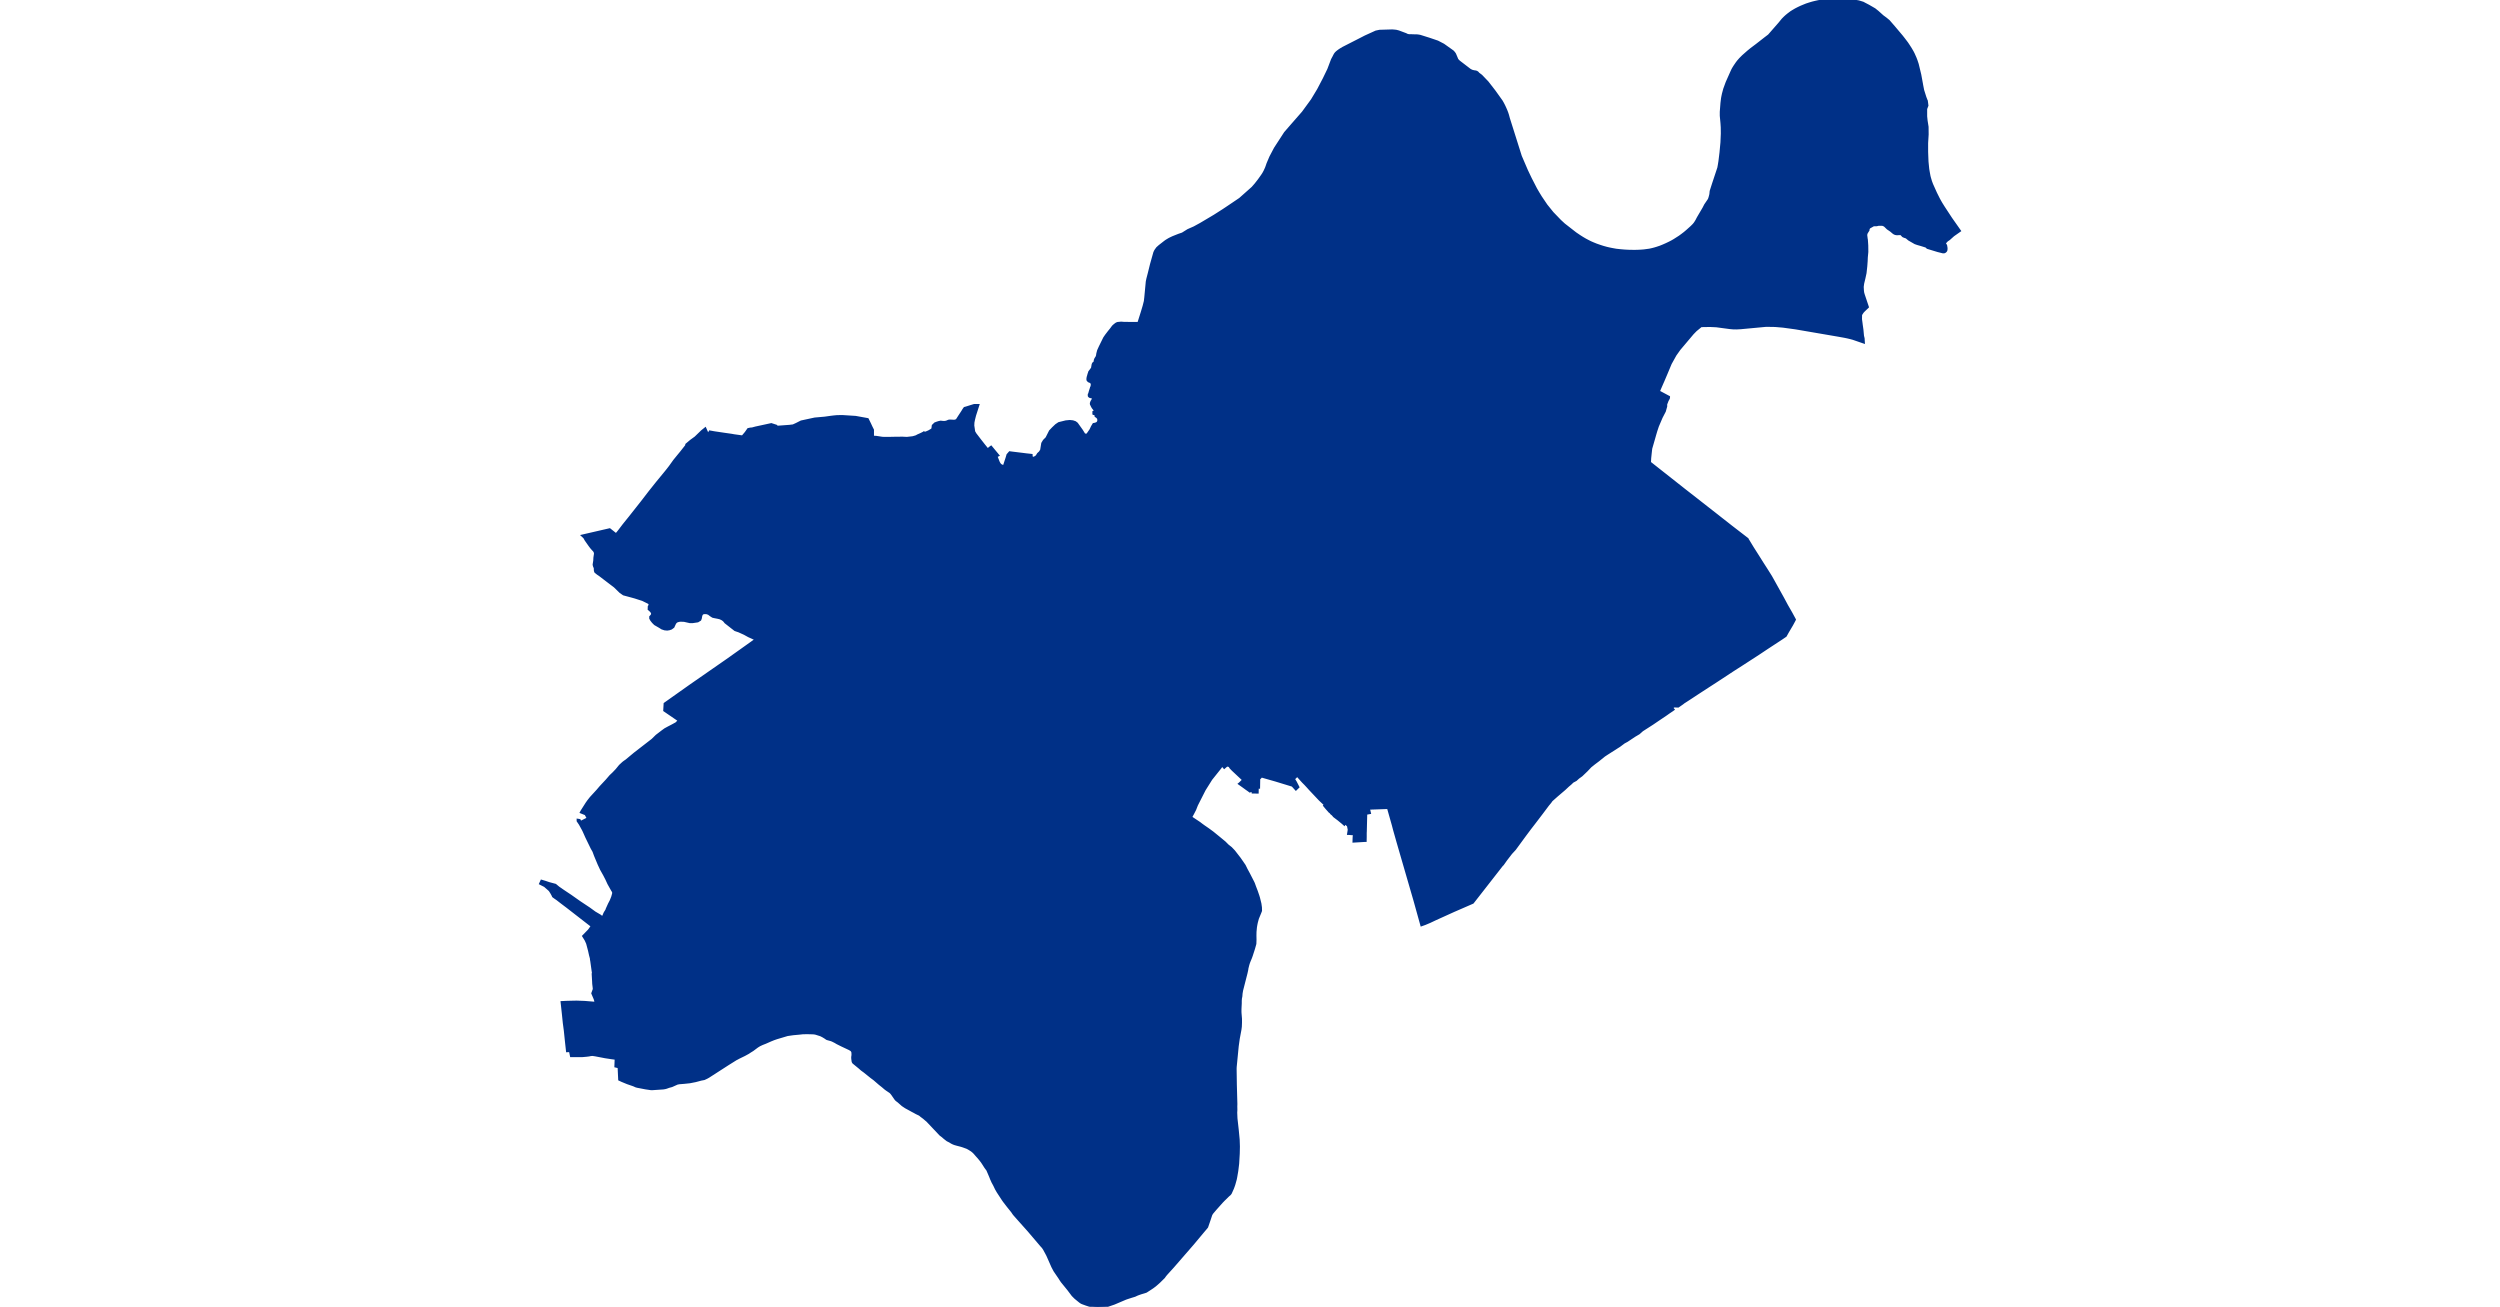 <?xml version="1.0" standalone="no"?>
<!DOCTYPE svg PUBLIC "-//W3C//DTD SVG 1.1//EN"
"http://www.w3.org/Graphics/SVG/1.1/DTD/svg11.dtd">
<svg height="115" version="1.1" viewBox="-43735 -6708376 19055 17549" width="220" xmlns="http://www.w3.org/2000/svg"><polygon fill="#003087" points=" -26265,-6708374 -26171,-6708368 -26129,-6708368 -26109,-6708365 -26105,-6708364 -26086,-6708362 -26035,-6708353 -26005,-6708344 -25976,-6708335 -25956,-6708324 -25904,-6708297 -25821,-6708249 -25790,-6708224 -25781,-6708217 -25713,-6708156 -25671,-6708125 -25632,-6708093 -25559,-6708009 -25457,-6707888 -25428,-6707851 -25387,-6707797 -25363,-6707761 -25338,-6707722 -25314,-6707681 -25299,-6707652 -25275,-6707598 -25263,-6707567 -25245,-6707513 -25211,-6707372 -25187,-6707241 -25187,-6707239 -25172,-6707163 -25142,-6707068 -25125,-6707024 -25123,-6707021 -25115,-6706959 -25132,-6706915 -25132,-6706813 -25126,-6706755 -25113,-6706672 -25112,-6706570 -25119,-6706456 -25119,-6706335 -25114,-6706206 -25104,-6706105 -25097,-6706064 -25087,-6706010 -25083,-6705994 -25071,-6705953 -25068,-6705942 -25052,-6705899 -24999,-6705781 -24961,-6705705 -24943,-6705672 -24925,-6705641 -24895,-6705593 -24838,-6705506 -24796,-6705442 -24680,-6705277 -24764,-6705218 -24821,-6705167 -24848,-6705149 -24868,-6705128 -24880,-6705112 -24881,-6705107 -24881,-6705104 -24881,-6705102 -24870,-6705089 -24864,-6705079 -24859,-6705051 -24858,-6705038 -24859,-6705025 -24860,-6705017 -24863,-6705010 -24868,-6705004 -24873,-6704999 -24878,-6704996 -24884,-6704993 -24892,-6704992 -24902,-6704992 -24970,-6705009 -25108,-6705051 -25126,-6705068 -25193,-6705089 -25242,-6705103 -25274,-6705114 -25356,-6705161 -25392,-6705191 -25417,-6705199 -25422,-6705201 -25437,-6705208 -25463,-6705236 -25498,-6705236 -25514,-6705235 -25521,-6705235 -25540,-6705238 -25554,-6705244 -25566,-6705252 -25599,-6705280 -25643,-6705310 -25676,-6705342 -25683,-6705348 -25690,-6705352 -25708,-6705360 -25724,-6705362 -25767,-6705362 -25792,-6705356 -25835,-6705355 -25892,-6705323 -25900,-6705312 -25904,-6705305 -25905,-6705302 -25906,-6705287 -25929,-6705250 -25933,-6705240 -25935,-6705231 -25937,-6705220 -25929,-6705156 -25928,-6705155 -25923,-6705080 -25922,-6704994 -25929,-6704919 -25931,-6704869 -25936,-6704801 -25946,-6704710 -25960,-6704645 -25978,-6704570 -25984,-6704524 -25981,-6704471 -25978,-6704447 -25971,-6704421 -25915,-6704254 -25965,-6704206 -25981,-6704189 -25997,-6704165 -26007,-6704148 -26006,-6704146 -26007,-6704089 -25999,-6704030 -25998,-6704020 -25988,-6703950 -25980,-6703864 -25972,-6703832 -25969,-6703782 -26108,-6703830 -26145,-6703840 -26183,-6703849 -26221,-6703857 -26310,-6703873 -26881,-6703971 -27049,-6703994 -27156,-6704003 -27276,-6704005 -27619,-6703973 -27676,-6703970 -27721,-6703971 -27765,-6703975 -27945,-6703999 -28030,-6704003 -28151,-6704001 -28222,-6703943 -28264,-6703900 -28443,-6703688 -28497,-6703612 -28562,-6703495 -28616,-6703366 -28664,-6703253 -28666,-6703249 -28707,-6703155 -28720,-6703123 -28722,-6703117 -28585,-6703044 -28585,-6703042 -28587,-6703029 -28591,-6703021 -28604,-6702998 -28611,-6702979 -28623,-6702949 -28623,-6702919 -28633,-6702884 -28641,-6702855 -28684,-6702772 -28734,-6702655 -28755,-6702592 -28776,-6702521 -28776,-6702520 -28799,-6702440 -28824,-6702353 -28831,-6702290 -28838,-6702223 -28841,-6702163 -28382,-6701801 -28099,-6701580 -27747,-6701304 -27529,-6701136 -27525,-6701126 -27520,-6701119 -27501,-6701088 -27458,-6701017 -27383,-6700899 -27329,-6700813 -27275,-6700729 -27214,-6700632 -27186,-6700582 -27051,-6700339 -26999,-6700242 -26941,-6700141 -26895,-6700056 -26898,-6700049 -26932,-6699986 -26987,-6699893 -27017,-6699839 -27070,-6699803 -27134,-6699761 -27209,-6699712 -27273,-6699670 -27375,-6699602 -27597,-6699458 -27722,-6699378 -27955,-6699225 -28054,-6699161 -28191,-6699072 -28282,-6699012 -28328,-6698982 -28387,-6698944 -28399,-6698934 -28413,-6698924 -28459,-6698892 -28515,-6698894 -28518,-6698899 -28535,-6698886 -28532,-6698882 -28546,-6698872 -28526,-6698849 -28533,-6698844 -28540,-6698839 -28585,-6698809 -28623,-6698782 -28730,-6698710 -28805,-6698659 -28942,-6698571 -28987,-6698531 -29043,-6698498 -29147,-6698429 -29186,-6698408 -29249,-6698361 -29273,-6698346 -29414,-6698256 -29452,-6698231 -29530,-6698168 -29587,-6698125 -29637,-6698085 -29688,-6698031 -29757,-6697965 -29800,-6697934 -29833,-6697904 -29876,-6697881 -29906,-6697852 -29936,-6697827 -29985,-6697781 -30088,-6697693 -30124,-6697661 -30160,-6697629 -30177,-6697605 -30186,-6697594 -30207,-6697569 -30294,-6697453 -30387,-6697331 -30448,-6697252 -30519,-6697157 -30653,-6696974 -30703,-6696920 -30770,-6696833 -30811,-6696775 -30813,-6696776 -31218,-6696257 -31466,-6696149 -31473,-6696146 -31718,-6696035 -31794,-6695999 -31858,-6695972 -31903,-6695956 -31995,-6696287 -32214,-6697042 -32225,-6697080 -32232,-6697105 -32268,-6697232 -32278,-6697270 -32285,-6697297 -32351,-6697530 -32357,-6697530 -32610,-6697521 -32616,-6697521 -32602,-6697461 -32647,-6697453 -32651,-6697452 -32657,-6697207 -32658,-6697193 -32658,-6697138 -32659,-6697088 -32662,-6697088 -32813,-6697079 -32812,-6697114 -32811,-6697138 -32806,-6697176 -32830,-6697178 -32883,-6697182 -32885,-6697182 -32877,-6697234 -32888,-6697290 -32928,-6697323 -32942,-6697311 -32943,-6697309 -32964,-6697328 -32974,-6697336 -33020,-6697374 -33077,-6697417 -33094,-6697438 -33114,-6697454 -33131,-6697476 -33137,-6697477 -33143,-6697484 -33178,-6697523 -33206,-6697557 -33203,-6697560 -33194,-6697568 -33269,-6697639 -33403,-6697781 -33438,-6697820 -33465,-6697849 -33493,-6697877 -33524,-6697911 -33573,-6697966 -33623,-6697916 -33597,-6697873 -33563,-6697807 -33589,-6697782 -33591,-6697780 -33635,-6697829 -33864,-6697899 -34046,-6697951 -34054,-6697954 -34075,-6697931 -34088,-6697922 -34090,-6697803 -34107,-6697804 -34108,-6697804 -34109,-6697737 -34167,-6697738 -34167,-6697743 -34167,-6697755 -34201,-6697756 -34205,-6697754 -34209,-6697752 -34225,-6697764 -34255,-6697785 -34296,-6697815 -34347,-6697851 -34342,-6697855 -34293,-6697903 -34295,-6697905 -34437,-6698038 -34466,-6698068 -34482,-6698093 -34504,-6698098 -34519,-6698100 -34521,-6698099 -34553,-6698071 -34582,-6698105 -34608,-6698068 -34731,-6697914 -34756,-6697874 -34820,-6697772 -34924,-6697567 -34948,-6697506 -34977,-6697450 -35004,-6697400 -34887,-6697322 -34861,-6697302 -34828,-6697278 -34770,-6697238 -34710,-6697194 -34629,-6697128 -34549,-6697062 -34508,-6697021 -34465,-6696987 -34424,-6696944 -34348,-6696846 -34283,-6696752 -34258,-6696701 -34227,-6696644 -34169,-6696531 -34160,-6696512 -34143,-6696465 -34121,-6696408 -34101,-6696350 -34092,-6696321 -34085,-6696293 -34072,-6696240 -34065,-6696190 -34064,-6696146 -34074,-6696120 -34106,-6696042 -34121,-6695986 -34127,-6695956 -34132,-6695926 -34138,-6695863 -34139,-6695812 -34138,-6695758 -34140,-6695702 -34158,-6695638 -34188,-6695545 -34198,-6695517 -34220,-6695464 -34228,-6695442 -34235,-6695419 -34241,-6695395 -34247,-6695370 -34249,-6695353 -34259,-6695308 -34318,-6695077 -34325,-6695036 -34328,-6694998 -34334,-6694967 -34336,-6694936 -34336,-6694905 -34339,-6694845 -34340,-6694816 -34340,-6694787 -34339,-6694768 -34333,-6694694 -34333,-6694642 -34335,-6694590 -34340,-6694551 -34363,-6694428 -34377,-6694327 -34404,-6694050 -34405,-6694027 -34405,-6694016 -34402,-6693808 -34395,-6693550 -34396,-6693518 -34395,-6693472 -34397,-6693436 -34394,-6693361 -34393,-6693349 -34377,-6693206 -34364,-6693071 -34361,-6692979 -34363,-6692885 -34371,-6692749 -34383,-6692651 -34397,-6692570 -34403,-6692540 -34423,-6692468 -34434,-6692437 -34440,-6692421 -34468,-6692358 -34472,-6692351 -34483,-6692338 -34501,-6692323 -34530,-6692294 -34560,-6692265 -34587,-6692237 -34670,-6692144 -34716,-6692090 -34727,-6692073 -34731,-6692066 -34745,-6692024 -34752,-6692003 -34787,-6691901 -34794,-6691892 -34838,-6691840 -34975,-6691676 -35246,-6691364 -35335,-6691266 -35352,-6691245 -35365,-6691226 -35429,-6691163 -35457,-6691138 -35485,-6691114 -35516,-6691091 -35552,-6691067 -35603,-6691034 -35627,-6691026 -35671,-6691013 -35703,-6691002 -35724,-6690994 -35756,-6690979 -35799,-6690966 -35852,-6690949 -35878,-6690940 -36033,-6690874 -36133,-6690840 -36161,-6690834 -36253,-6690827 -36274,-6690829 -36286,-6690830 -36368,-6690848 -36408,-6690861 -36457,-6690879 -36466,-6690883 -36475,-6690888 -36492,-6690900 -36508,-6690913 -36535,-6690935 -36553,-6690950 -36587,-6690984 -36645,-6691061 -36732,-6691168 -36749,-6691193 -36764,-6691217 -36822,-6691302 -36830,-6691314 -36858,-6691367 -36926,-6691521 -36969,-6691601 -36987,-6691628 -37009,-6691652 -37181,-6691854 -37290,-6691976 -37369,-6692065 -37381,-6692080 -37399,-6692107 -37460,-6692183 -37507,-6692244 -37522,-6692265 -37537,-6692288 -37592,-6692372 -37615,-6692412 -37638,-6692460 -37663,-6692506 -37664,-6692509 -37679,-6692542 -37694,-6692580 -37731,-6692666 -37757,-6692701 -37802,-6692771 -37824,-6692800 -37852,-6692834 -37873,-6692857 -37905,-6692894 -37919,-6692908 -37943,-6692928 -37959,-6692938 -37983,-6692953 -38005,-6692965 -38060,-6692985 -38085,-6692993 -38139,-6693007 -38171,-6693016 -38187,-6693022 -38198,-6693027 -38214,-6693035 -38238,-6693050 -38270,-6693066 -38306,-6693094 -38340,-6693123 -38363,-6693140 -38541,-6693328 -38557,-6693341 -38586,-6693366 -38621,-6693392 -38636,-6693405 -38645,-6693411 -38687,-6693431 -38721,-6693450 -38739,-6693459 -38764,-6693473 -38830,-6693509 -38872,-6693537 -38914,-6693574 -38925,-6693584 -38949,-6693602 -38955,-6693607 -38965,-6693618 -39013,-6693687 -39028,-6693705 -39037,-6693713 -39086,-6693746 -39106,-6693761 -39141,-6693791 -39179,-6693821 -39253,-6693885 -39291,-6693913 -39383,-6693987 -39420,-6694014 -39453,-6694043 -39530,-6694106 -39534,-6694111 -39539,-6694121 -39544,-6694157 -39545,-6694173 -39544,-6694188 -39541,-6694207 -39542,-6694241 -39545,-6694255 -39550,-6694263 -39558,-6694275 -39587,-6694292 -39689,-6694340 -39751,-6694371 -39776,-6694386 -39812,-6694404 -39829,-6694411 -39886,-6694427 -39893,-6694431 -39905,-6694440 -39939,-6694461 -39968,-6694476 -39979,-6694480 -40036,-6694498 -40049,-6694501 -40073,-6694504 -40114,-6694505 -40151,-6694506 -40212,-6694505 -40257,-6694500 -40344,-6694492 -40420,-6694481 -40564,-6694438 -40602,-6694425 -40644,-6694408 -40719,-6694375 -40745,-6694365 -40762,-6694358 -40796,-6694342 -40812,-6694332 -40825,-6694324 -40888,-6694277 -40919,-6694258 -40946,-6694240 -40999,-6694211 -41079,-6694172 -41089,-6694166 -41111,-6694155 -41215,-6694090 -41479,-6693920 -41504,-6693906 -41538,-6693890 -41580,-6693882 -41617,-6693872 -41655,-6693862 -41731,-6693847 -41807,-6693839 -41870,-6693834 -41897,-6693829 -41903,-6693827 -41974,-6693795 -42012,-6693785 -42045,-6693773 -42064,-6693768 -42089,-6693764 -42237,-6693754 -42256,-6693755 -42324,-6693765 -42433,-6693786 -42452,-6693791 -42483,-6693805 -42567,-6693834 -42635,-6693862 -42674,-6693880 -42682,-6694048 -42725,-6694058 -42721,-6694162 -42781,-6694170 -42866,-6694183 -42996,-6694208 -43022,-6694212 -43040,-6694214 -43061,-6694212 -43086,-6694207 -43118,-6694203 -43175,-6694198 -43322,-6694198 -43336,-6694266 -43375,-6694264 -43389,-6694391 -43404,-6694536 -43418,-6694641 -43430,-6694759 -43447,-6694915 -43383,-6694918 -43303,-6694920 -43250,-6694921 -43143,-6694917 -42982,-6694904 -42986,-6694910 -42992,-6694920 -43000,-6694952 -43006,-6694969 -43035,-6695037 -43033,-6695043 -43017,-6695086 -43015,-6695099 -43018,-6695126 -43023,-6695167 -43024,-6695193 -43030,-6695299 -43026,-6695307 -43033,-6695355 -43049,-6695470 -43053,-6695491 -43054,-6695507 -43066,-6695552 -43079,-6695611 -43105,-6695709 -43124,-6695751 -43124,-6695752 -43157,-6695805 -43083,-6695881 -43044,-6695935 -43040,-6695940 -43380,-6696204 -43453,-6696259 -43511,-6696304 -43533,-6696319 -43554,-6696334 -43563,-6696341 -43569,-6696355 -43586,-6696386 -43609,-6696422 -43637,-6696447 -43645,-6696454 -43676,-6696481 -43735,-6696511 -43720,-6696544 -43673,-6696530 -43623,-6696513 -43537,-6696490 -43495,-6696455 -43460,-6696431 -43449,-6696423 -43424,-6696406 -43331,-6696344 -43212,-6696260 -43081,-6696173 -43007,-6696119 -42937,-6696078 -42913,-6696059 -42899,-6696057 -42892,-6696068 -42885,-6696080 -42874,-6696107 -42868,-6696119 -42847,-6696152 -42842,-6696167 -42839,-6696174 -42812,-6696234 -42788,-6696280 -42768,-6696330 -42755,-6696377 -42756,-6696402 -42769,-6696421 -42820,-6696512 -42847,-6696571 -42878,-6696631 -42918,-6696702 -42951,-6696773 -42999,-6696888 -43020,-6696945 -43045,-6696989 -43116,-6697135 -43150,-6697211 -43161,-6697234 -43203,-6697310 -43232,-6697353 -43232,-6697363 -43213,-6697360 -43199,-6697332 -43094,-6697385 -43127,-6697445 -43187,-6697469 -43179,-6697484 -43113,-6697588 -43091,-6697619 -43058,-6697661 -42969,-6697758 -42929,-6697805 -42845,-6697895 -42795,-6697953 -42755,-6697991 -42711,-6698037 -42667,-6698091 -42625,-6698130 -42607,-6698144 -42582,-6698161 -42469,-6698255 -42230,-6698440 -42175,-6698494 -42098,-6698553 -42061,-6698580 -42015,-6698605 -41963,-6698632 -41910,-6698661 -41885,-6698686 -41877,-6698693 -41869,-6698700 -42069,-6698837 -42064,-6698925 -41728,-6699163 -41230,-6699509 -41051,-6699636 -40835,-6699790 -40863,-6699802 -40902,-6699820 -40938,-6699836 -40996,-6699868 -41071,-6699902 -41098,-6699911 -41121,-6699919 -41150,-6699942 -41153,-6699944 -41251,-6700021 -41255,-6700027 -41271,-6700046 -41283,-6700055 -41296,-6700064 -41324,-6700077 -41353,-6700084 -41405,-6700094 -41421,-6700098 -41449,-6700116 -41476,-6700137 -41507,-6700147 -41538,-6700147 -41558,-6700142 -41566,-6700135 -41573,-6700127 -41578,-6700115 -41582,-6700102 -41587,-6700073 -41594,-6700055 -41625,-6700036 -41692,-6700026 -41710,-6700026 -41729,-6700026 -41804,-6700043 -41820,-6700044 -41849,-6700045 -41864,-6700045 -41899,-6700037 -41919,-6700024 -41932,-6700007 -41954,-6699959 -41981,-6699939 -42007,-6699930 -42034,-6699926 -42067,-6699929 -42103,-6699941 -42133,-6699960 -42197,-6699997 -42223,-6700023 -42245,-6700051 -42257,-6700073 -42257,-6700092 -42239,-6700111 -42231,-6700135 -42235,-6700148 -42241,-6700159 -42249,-6700170 -42268,-6700188 -42278,-6700196 -42277,-6700230 -42258,-6700260 -42271,-6700270 -42275,-6700280 -42362,-6700323 -42464,-6700356 -42503,-6700367 -42618,-6700398 -42661,-6700428 -42737,-6700502 -42762,-6700521 -42799,-6700549 -42939,-6700656 -42966,-6700674 -42987,-6700691 -42996,-6700699 -42999,-6700709 -43001,-6700720 -43002,-6700750 -43012,-6700773 -43017,-6700792 -43016,-6700802 -43009,-6700846 -43007,-6700886 -43005,-6700901 -42999,-6700939 -43000,-6700950 -43002,-6700961 -43007,-6700970 -43012,-6700980 -43032,-6701001 -43053,-6701025 -43074,-6701053 -43126,-6701127 -43143,-6701158 -43155,-6701170 -43167,-6701181 -42807,-6701264 -42720,-6701195 -42715,-6701200 -42682,-6701240 -42616,-6701327 -42536,-6701426 -42371,-6701635 -42268,-6701769 -42170,-6701892 -42050,-6702038 -42022,-6702073 -41995,-6702108 -41937,-6702189 -41906,-6702227 -41875,-6702265 -41846,-6702300 -41775,-6702390 -41773,-6702405 -41715,-6702454 -41653,-6702499 -41565,-6702584 -41524,-6702617 -41504,-6702572 -41488,-6702536 -41485,-6702532 -41474,-6702552 -41460,-6702577 -41405,-6702567 -41264,-6702546 -41166,-6702532 -41140,-6702527 -41016,-6702510 -41014,-6702509 -41013,-6702514 -41011,-6702523 -40977,-6702563 -40944,-6702610 -40917,-6702616 -40892,-6702618 -40848,-6702630 -40636,-6702676 -40571,-6702655 -40567,-6702639 -40541,-6702642 -40391,-6702653 -40342,-6702659 -40298,-6702679 -40233,-6702712 -40052,-6702751 -39917,-6702763 -39839,-6702774 -39798,-6702779 -39756,-6702783 -39715,-6702784 -39675,-6702784 -39534,-6702775 -39504,-6702773 -39344,-6702744 -39313,-6702681 -39295,-6702642 -39275,-6702602 -39275,-6702523 -39275,-6702508 -39256,-6702507 -39255,-6702506 -39228,-6702505 -39143,-6702492 -39056,-6702491 -39023,-6702492 -38975,-6702493 -38874,-6702494 -38815,-6702491 -38736,-6702500 -38707,-6702508 -38705,-6702509 -38688,-6702514 -38667,-6702526 -38628,-6702543 -38586,-6702564 -38585,-6702565 -38577,-6702561 -38559,-6702563 -38536,-6702573 -38518,-6702581 -38483,-6702602 -38469,-6702613 -38463,-6702660 -38435,-6702687 -38408,-6702697 -38385,-6702704 -38361,-6702709 -38327,-6702705 -38299,-6702706 -38277,-6702712 -38254,-6702722 -38238,-6702724 -38176,-6702721 -38144,-6702731 -38110,-6702784 -38085,-6702822 -38068,-6702848 -38053,-6702873 -38038,-6702894 -38019,-6702899 -37965,-6702916 -37910,-6702933 -37893,-6702933 -37861,-6702933 -37869,-6702908 -37886,-6702855 -37904,-6702799 -37918,-6702743 -37926,-6702703 -37927,-6702678 -37928,-6702662 -37921,-6702615 -37916,-6702579 -37899,-6702549 -37834,-6702464 -37779,-6702394 -37731,-6702335 -37688,-6702370 -37685,-6702372 -37594,-6702262 -37618,-6702251 -37586,-6702169 -37574,-6702147 -37559,-6702130 -37541,-6702120 -37510,-6702110 -37471,-6702229 -37460,-6702267 -37433,-6702298 -37404,-6702294 -37257,-6702276 -37209,-6702270 -37145,-6702263 -37145,-6702258 -37137,-6702219 -37122,-6702222 -37095,-6702231 -37070,-6702248 -37060,-6702264 -37051,-6702279 -37027,-6702301 -37018,-6702315 -37008,-6702330 -36993,-6702422 -36972,-6702457 -36937,-6702492 -36890,-6702585 -36853,-6702624 -36810,-6702665 -36773,-6702690 -36680,-6702713 -36627,-6702718 -36588,-6702714 -36556,-6702703 -36534,-6702686 -36469,-6702595 -36428,-6702529 -36412,-6702536 -36404,-6702533 -36389,-6702540 -36358,-6702585 -36346,-6702602 -36326,-6702645 -36306,-6702678 -36284,-6702682 -36258,-6702693 -36245,-6702709 -36239,-6702732 -36243,-6702758 -36257,-6702776 -36277,-6702790 -36279,-6702813 -36293,-6702819 -36294,-6702819 -36295,-6702820 -36296,-6702820 -36297,-6702821 -36298,-6702821 -36299,-6702822 -36300,-6702822 -36300,-6702823 -36301,-6702823 -36302,-6702824 -36302,-6702825 -36303,-6702825 -36303,-6702826 -36304,-6702827 -36304,-6702827 -36305,-6702828 -36305,-6702829 -36305,-6702830 -36306,-6702830 -36306,-6702831 -36306,-6702832 -36306,-6702833 -36306,-6702834 -36306,-6702834 -36306,-6702835 -36306,-6702836 -36306,-6702837 -36306,-6702838 -36305,-6702838 -36305,-6702839 -36305,-6702839 -36305,-6702840 -36305,-6702840 -36304,-6702841 -36304,-6702842 -36303,-6702843 -36303,-6702843 -36302,-6702844 -36301,-6702844 -36301,-6702844 -36300,-6702845 -36299,-6702845 -36298,-6702845 -36297,-6702845 -36296,-6702845 -36295,-6702845 -36294,-6702846 -36293,-6702846 -36293,-6702846 -36292,-6702847 -36292,-6702848 -36291,-6702849 -36290,-6702850 -36290,-6702851 -36289,-6702852 -36288,-6702854 -36288,-6702854 -36288,-6702855 -36287,-6702856 -36287,-6702857 -36287,-6702858 -36287,-6702859 -36287,-6702859 -36287,-6702860 -36287,-6702861 -36287,-6702862 -36287,-6702863 -36287,-6702864 -36287,-6702864 -36287,-6702865 -36287,-6702866 -36288,-6702867 -36288,-6702868 -36289,-6702869 -36289,-6702870 -36290,-6702870 -36290,-6702871 -36313,-6702900 -36316,-6702904 -36319,-6702909 -36322,-6702914 -36325,-6702919 -36327,-6702923 -36329,-6702928 -36332,-6702933 -36334,-6702939 -36334,-6702939 -36335,-6702941 -36335,-6702942 -36336,-6702944 -36337,-6702945 -36337,-6702947 -36338,-6702948 -36338,-6702950 -36339,-6702951 -36339,-6702953 -36339,-6702954 -36340,-6702956 -36340,-6702957 -36340,-6702961 -36339,-6702965 -36338,-6702968 -36336,-6702972 -36335,-6702976 -36334,-6702979 -36333,-6702982 -36331,-6702984 -36330,-6702987 -36328,-6702990 -36326,-6702993 -36324,-6702995 -36323,-6702998 -36321,-6703001 -36319,-6703004 -36318,-6703007 -36317,-6703010 -36317,-6703010 -36316,-6703011 -36316,-6703012 -36315,-6703016 -36314,-6703017 -36314,-6703018 -36313,-6703019 -36313,-6703020 -36313,-6703021 -36313,-6703022 -36313,-6703023 -36312,-6703024 -36312,-6703025 -36312,-6703026 -36313,-6703027 -36313,-6703029 -36314,-6703030 -36314,-6703032 -36315,-6703033 -36316,-6703034 -36317,-6703036 -36318,-6703037 -36319,-6703038 -36321,-6703039 -36322,-6703040 -36323,-6703041 -36324,-6703042 -36326,-6703043 -36329,-6703044 -36331,-6703045 -36334,-6703046 -36337,-6703046 -36339,-6703047 -36342,-6703047 -36345,-6703047 -36348,-6703048 -36350,-6703049 -36351,-6703049 -36352,-6703050 -36353,-6703050 -36355,-6703051 -36356,-6703051 -36357,-6703052 -36358,-6703052 -36359,-6703053 -36359,-6703053 -36360,-6703054 -36361,-6703054 -36362,-6703055 -36363,-6703055 -36364,-6703056 -36364,-6703057 -36365,-6703058 -36366,-6703059 -36366,-6703059 -36366,-6703060 -36367,-6703062 -36367,-6703063 -36368,-6703064 -36368,-6703065 -36368,-6703067 -36368,-6703068 -36368,-6703069 -36368,-6703071 -36368,-6703072 -36368,-6703073 -36368,-6703075 -36367,-6703076 -36367,-6703077 -36367,-6703079 -36366,-6703080 -36366,-6703081 -36365,-6703082 -36365,-6703083 -36364,-6703085 -36363,-6703086 -36357,-6703109 -36349,-6703136 -36338,-6703169 -36338,-6703170 -36336,-6703172 -36335,-6703176 -36334,-6703179 -36333,-6703182 -36332,-6703185 -36331,-6703188 -36330,-6703191 -36329,-6703194 -36329,-6703197 -36329,-6703200 -36328,-6703202 -36328,-6703204 -36328,-6703206 -36328,-6703208 -36328,-6703210 -36328,-6703212 -36328,-6703214 -36328,-6703216 -36328,-6703218 -36328,-6703220 -36328,-6703221 -36329,-6703223 -36329,-6703225 -36330,-6703227 -36330,-6703228 -36331,-6703230 -36332,-6703232 -36333,-6703234 -36334,-6703235 -36335,-6703237 -36336,-6703239 -36337,-6703240 -36338,-6703242 -36340,-6703243 -36341,-6703245 -36343,-6703246 -36344,-6703247 -36346,-6703248 -36348,-6703250 -36350,-6703251 -36353,-6703252 -36355,-6703252 -36358,-6703253 -36360,-6703254 -36363,-6703255 -36365,-6703256 -36367,-6703257 -36370,-6703258 -36373,-6703261 -36374,-6703262 -36375,-6703262 -36376,-6703263 -36377,-6703264 -36378,-6703265 -36379,-6703266 -36380,-6703267 -36381,-6703268 -36382,-6703269 -36383,-6703270 -36383,-6703272 -36384,-6703273 -36385,-6703275 -36386,-6703278 -36386,-6703281 -36386,-6703284 -36386,-6703286 -36386,-6703289 -36386,-6703292 -36386,-6703293 -36383,-6703311 -36378,-6703328 -36377,-6703329 -36373,-6703347 -36367,-6703364 -36362,-6703381 -36325,-6703430 -36316,-6703482 -36310,-6703495 -36296,-6703505 -36291,-6703514 -36287,-6703539 -36281,-6703555 -36271,-6703571 -36262,-6703585 -36257,-6703603 -36254,-6703625 -36244,-6703664 -36241,-6703672 -36221,-6703716 -36191,-6703777 -36162,-6703836 -36138,-6703871 -36102,-6703918 -36072,-6703955 -36047,-6703989 -36043,-6703993 -36038,-6703998 -36033,-6704002 -36029,-6704006 -36024,-6704010 -36019,-6704014 -36014,-6704018 -36009,-6704022 -36003,-6704026 -35998,-6704029 -35993,-6704031 -35990,-6704032 -35987,-6704033 -35985,-6704034 -35982,-6704034 -35979,-6704035 -35976,-6704035 -35973,-6704035 -35970,-6704036 -35967,-6704036 -35964,-6704036 -35962,-6704037 -35960,-6704037 -35953,-6704037 -35946,-6704038 -35939,-6704038 -35932,-6704038 -35925,-6704038 -35918,-6704037 -35911,-6704037 -35904,-6704036 -35899,-6704036 -35825,-6704035 -35812,-6704035 -35707,-6704035 -35703,-6704035 -35656,-6704184 -35632,-6704264 -35615,-6704331 -35609,-6704383 -35589,-6704595 -35581,-6704633 -35562,-6704706 -35533,-6704824 -35488,-6704984 -35478,-6705005 -35472,-6705015 -35467,-6705022 -35451,-6705044 -35422,-6705070 -35349,-6705127 -35331,-6705140 -35293,-6705163 -35273,-6705173 -35241,-6705188 -35163,-6705219 -35113,-6705236 -35038,-6705283 -34956,-6705319 -34870,-6705366 -34683,-6705477 -34564,-6705553 -34525,-6705579 -34458,-6705624 -34341,-6705703 -34172,-6705853 -34131,-6705900 -34088,-6705955 -34060,-6705994 -34039,-6706024 -34026,-6706044 -34008,-6706077 -33988,-6706121 -33980,-6706143 -33968,-6706178 -33930,-6706267 -33869,-6706383 -33734,-6706591 -33641,-6706698 -33495,-6706865 -33373,-6707032 -33290,-6707170 -33214,-6707315 -33152,-6707443 -33102,-6707575 -33081,-6707614 -33073,-6707630 -33066,-6707643 -33058,-6707655 -33051,-6707663 -33042,-6707672 -33030,-6707682 -33010,-6707697 -32989,-6707711 -32959,-6707729 -32720,-6707851 -32658,-6707883 -32515,-6707948 -32476,-6707956 -32468,-6707958 -32298,-6707963 -32261,-6707960 -32244,-6707958 -32213,-6707950 -32117,-6707914 -32097,-6707904 -32080,-6707900 -32072,-6707899 -32053,-6707899 -31997,-6707897 -31996,-6707897 -31974,-6707897 -31958,-6707896 -31938,-6707893 -31923,-6707890 -31802,-6707852 -31690,-6707814 -31611,-6707773 -31486,-6707684 -31480,-6707677 -31471,-6707668 -31458,-6707649 -31426,-6707573 -31403,-6707549 -31257,-6707437 -31243,-6707429 -31228,-6707422 -31218,-6707419 -31196,-6707414 -31179,-6707412 -31166,-6707408 -31155,-6707401 -31150,-6707396 -31144,-6707388 -31103,-6707357 -31019,-6707269 -30926,-6707149 -30831,-6707016 -30814,-6706986 -30799,-6706957 -30784,-6706925 -30770,-6706893 -30758,-6706862 -30748,-6706832 -30735,-6706784 -30575,-6706277 -30492,-6706084 -30442,-6705979 -30370,-6705839 -30338,-6705784 -30305,-6705730 -30230,-6705619 -30147,-6705516 -30045,-6705410 -29992,-6705361 -29838,-6705241 -29782,-6705203 -29744,-6705179 -29705,-6705156 -29665,-6705135 -29635,-6705120 -29603,-6705106 -29559,-6705088 -29513,-6705072 -29467,-6705057 -29420,-6705044 -29386,-6705036 -29347,-6705028 -29292,-6705018 -29237,-6705012 -29181,-6705007 -29125,-6705004 -29071,-6705003 -29027,-6705003 -28990,-6705004 -28953,-6705006 -28916,-6705009 -28879,-6705014 -28842,-6705019 -28806,-6705027 -28775,-6705035 -28742,-6705045 -28700,-6705059 -28658,-6705076 -28617,-6705094 -28577,-6705113 -28542,-6705131 -28509,-6705150 -28473,-6705173 -28437,-6705196 -28403,-6705221 -28369,-6705247 -28336,-6705275 -28277,-6705328 -28249,-6705356 -28239,-6705368 -28229,-6705381 -28209,-6705413 -28191,-6705448 -28114,-6705579 -28092,-6705622 -28043,-6705694 -28039,-6705703 -28032,-6705724 -28026,-6705746 -28021,-6705767 -28017,-6705808 -27986,-6705905 -27914,-6706122 -27906,-6706167 -27899,-6706211 -27885,-6706325 -27872,-6706464 -27867,-6706583 -27868,-6706666 -27872,-6706727 -27881,-6706822 -27881,-6706874 -27872,-6706991 -27868,-6707024 -27864,-6707056 -27861,-6707073 -27852,-6707116 -27843,-6707149 -27835,-6707179 -27803,-6707267 -27738,-6707413 -27726,-6707439 -27713,-6707462 -27698,-6707486 -27683,-6707508 -27668,-6707530 -27651,-6707552 -27625,-6707582 -27585,-6707622 -27577,-6707629 -27517,-6707682 -27474,-6707717 -27406,-6707768 -27292,-6707857 -27237,-6707899 -27097,-6708059 -27052,-6708114 -27023,-6708143 -27002,-6708162 -26980,-6708180 -26939,-6708211 -26913,-6708227 -26879,-6708247 -26844,-6708265 -26808,-6708282 -26772,-6708297 -26735,-6708312 -26695,-6708325 -26655,-6708337 -26615,-6708347 -26574,-6708356 -26533,-6708363 -26487,-6708370 -26476,-6708370 -26462,-6708372 -26425,-6708374 -26362,-6708376 -26330,-6708376 -26265,-6708374" stroke="#003087" stroke-width="36" /></svg>